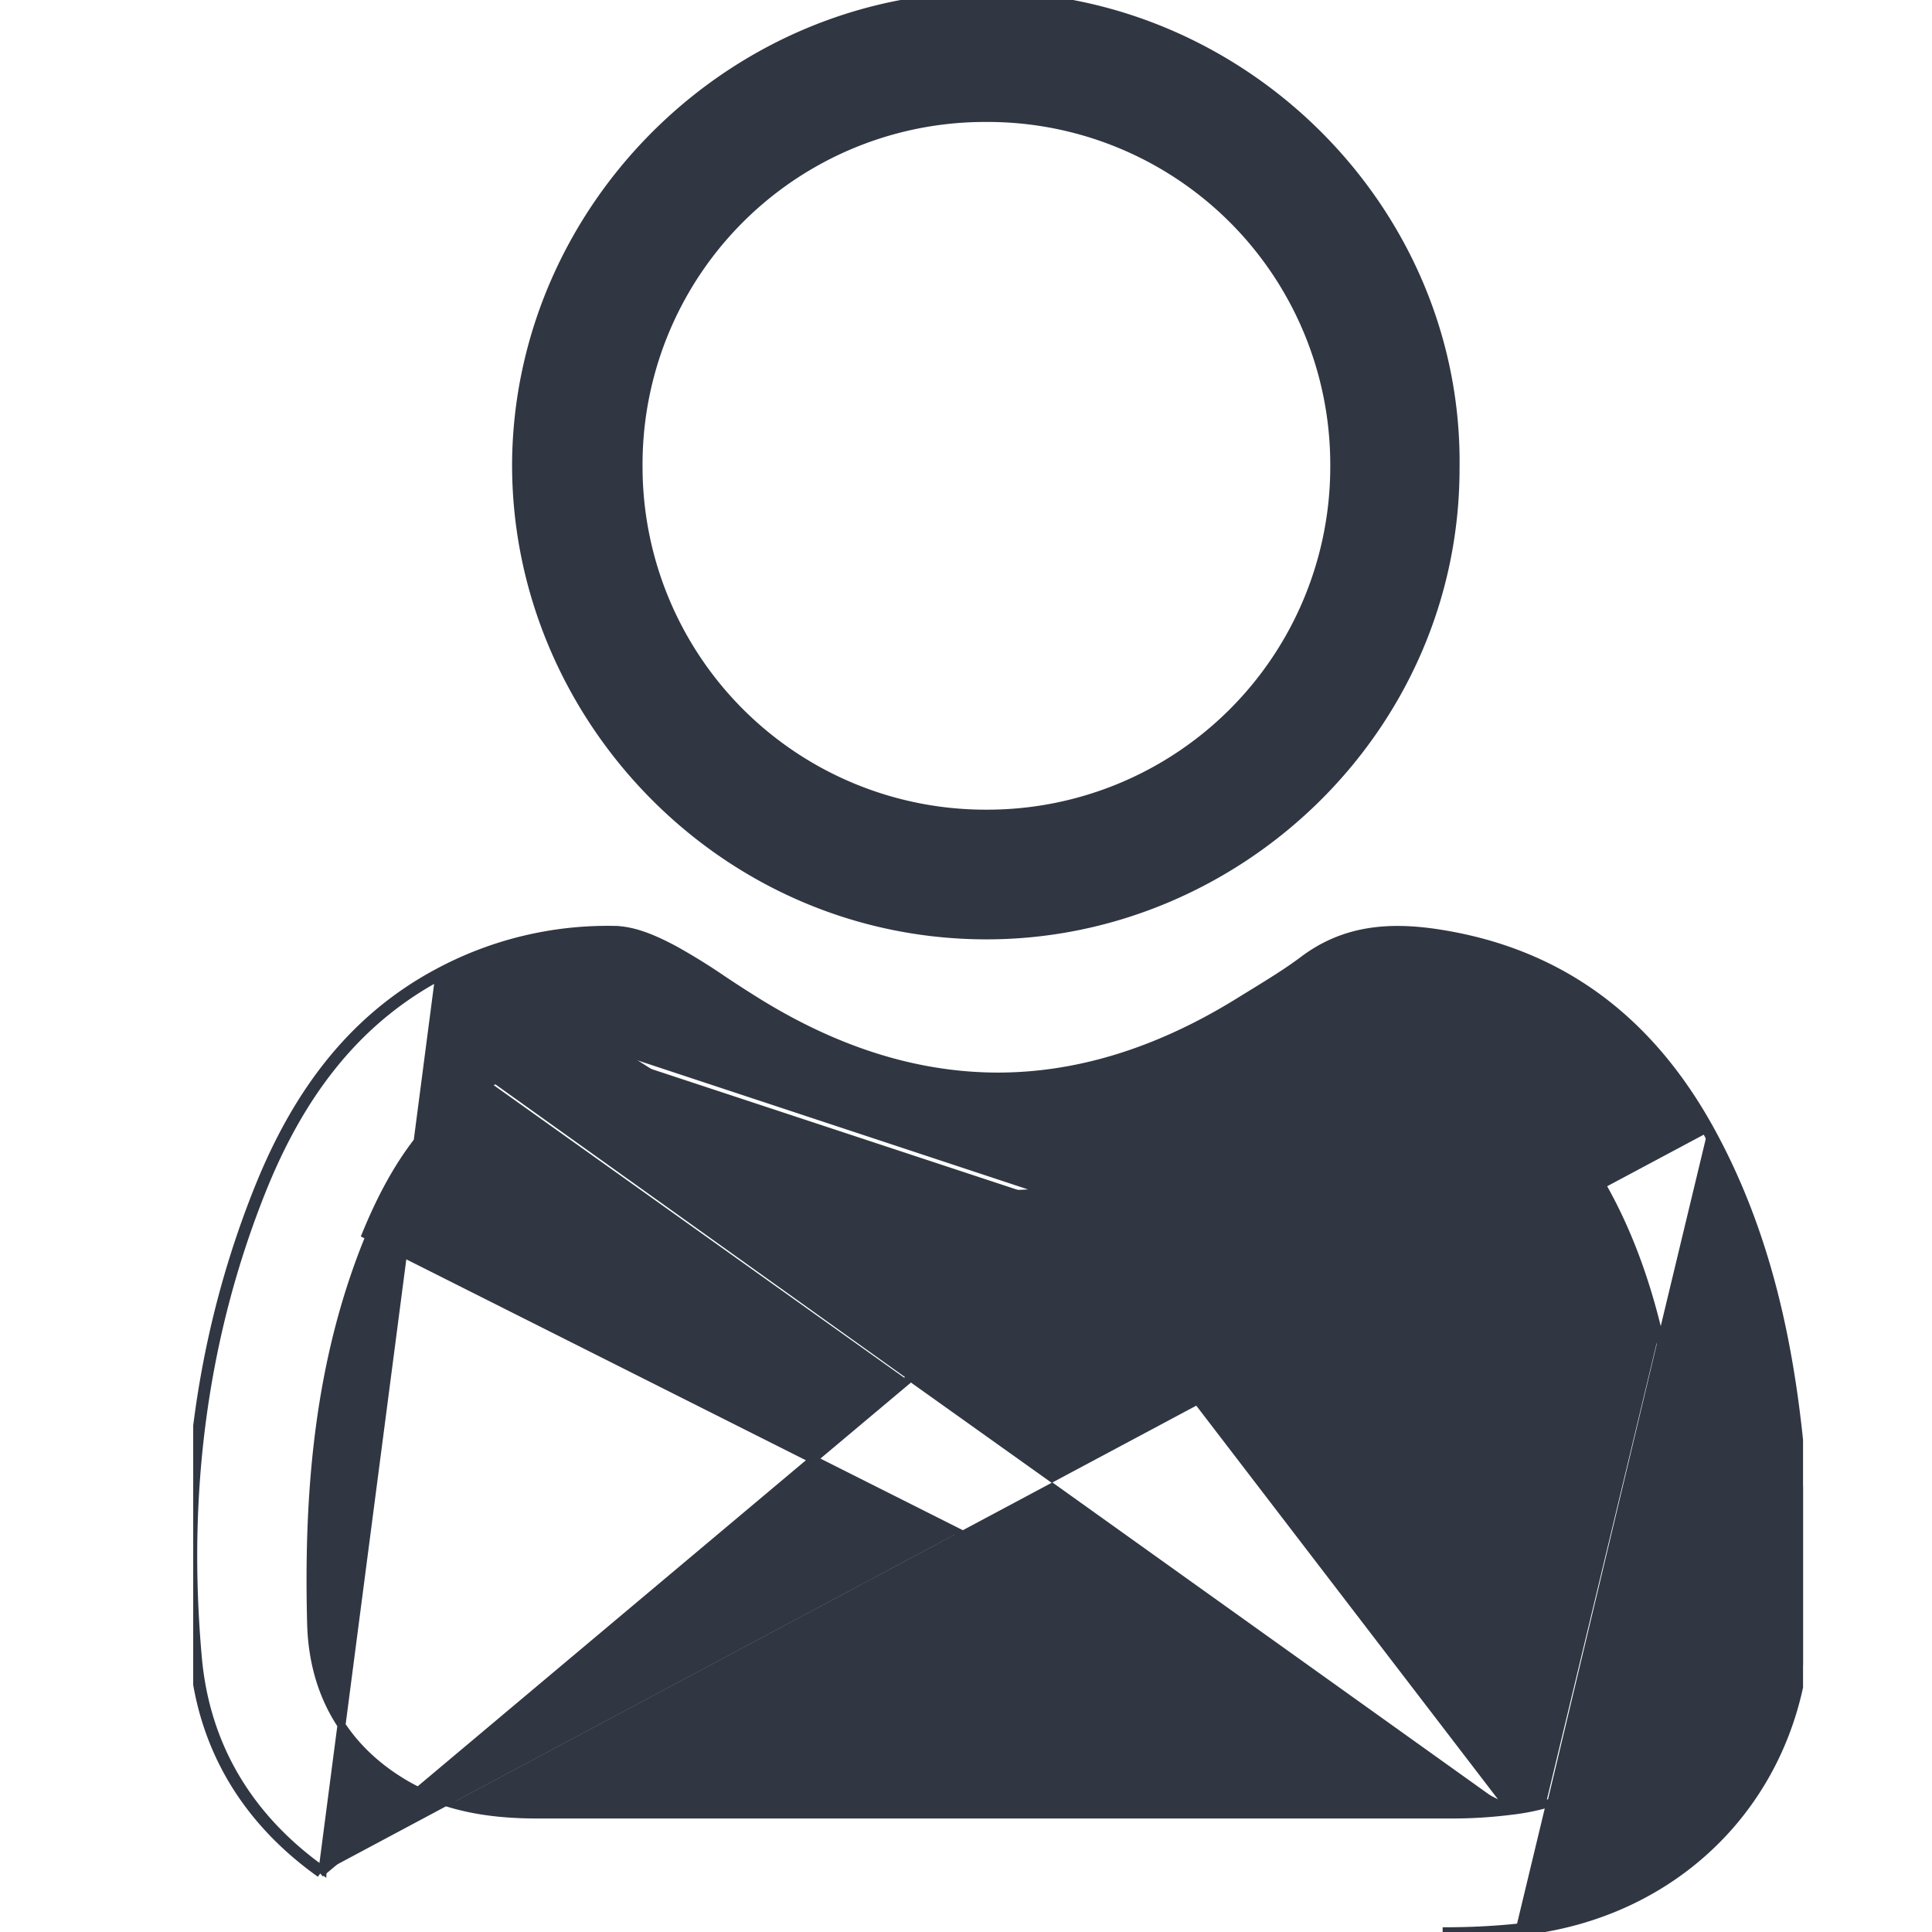 <svg width="24" height="24" fill="none" xmlns="http://www.w3.org/2000/svg"><g clip-path="url(#clip0_2057_2512)" fill="#303642" stroke="#303642" stroke-width=".1"><path d="M21.208 14.071c.666 1.214.96 2.53 1.097 3.89.07.711.098 1.433.089 2.15-.028 2.062-1.5 3.64-3.561 3.837m2.375-9.877l.044-.024c.67 1.222.966 2.546 1.103 3.908h0c.07.715.098 1.438.089 2.157-.029 2.087-1.52 3.687-3.607 3.886m2.371-9.927c-.74-1.35-1.832-2.202-3.378-2.432L3.978 23.272m17.23-9.2l.044-.025c-.747-1.362-1.851-2.225-3.415-2.457h0c-.588-.086-1.137-.044-1.64.332-.196.148-.406.276-.616.406a25.09 25.09 0 00-.205.126c-.994.612-1.985.918-2.974.92-.99 0-1.981-.303-2.975-.915h0a14.292 14.292 0 01-.52-.337 7.709 7.709 0 00-.532-.325h0c-.22-.117-.483-.24-.74-.245h0a4.447 4.447 0 00-2.204.535h0c-1.096.588-1.763 1.546-2.21 2.65h0c-.758 1.877-.993 3.849-.815 5.856.1 1.122.652 2.025 1.572 2.68m14.86.725s0 0 0 0l-.005-.05m.004.05l-.004-.05m.004.05c-.287.028-.58.043-.866.043 0 0 0 0 0 0v-.05c.285 0 .576-.014.862-.043m-14.826-.716c-.909-.647-1.452-1.537-1.55-2.643-.179-2 .055-3.964.81-5.834.445-1.096 1.106-2.043 2.188-2.624l-1.448 11.1zm0 0l-.029.04m.03-.04l-.03.04s0 0 0 0m14.801-.779h.001c1.15-.133 1.988-.932 2.126-2.065.111-.935.028-1.876-.108-2.807h0c-.14-.972-.369-1.922-.838-2.79h0c-.552-1.025-1.348-1.686-2.545-1.755a.614.614 0 00-.3.069c-.205.12-.402.248-.6.377-.147.096-.295.192-.449.287h0c-.971.599-2.024.967-3.166 1.057m5.88 7.627l-5.884-7.677m5.883 7.677a5.84 5.84 0 01-.762.047H6.678c-.614 0-1.198-.093-1.721-.424h0c-.72-.454-1.074-1.136-1.092-1.96h0c-.042-1.641.094-3.264.727-4.8h0c.317-.774.747-1.474 1.497-1.907m12.69 9.044L4.546 15.336c.319-.778.754-1.49 1.518-1.93m6.836 1.46l-.004-.05m.004.05s0 0 0 0l-.004-.05m.004.05c-1.559.123-2.985-.307-4.295-1.137h0l-.31-.198c-.204-.132-.408-.264-.617-.392h0a.47.47 0 00-.23-.072m5.448 1.75c-1.546.12-2.961-.306-4.264-1.13a63.715 63.715 0 01-.308-.198c-.205-.132-.41-.264-.62-.393a.519.519 0 00-.258-.08m.001.05s0 0 0 0v-.05m0 .05s0 0 0 0v-.05m0 .05a2.872 2.872 0 00-1.358.383m1.357-.432a2.924 2.924 0 00-1.382.389m0 0l.025.043s0 0 0 0m-.025-.043l.025.043s0 0 0 0"/><path d="M6.412 5.692h0c-.047 3.162 2.529 5.908 5.809 5.927 3.147.019 5.86-2.556 5.86-5.799.047-3.186-2.585-5.809-5.714-5.87h0C9.158-.107 6.47 2.511 6.412 5.692zm5.833-4.227a4.306 4.306 0 014.33 4.317 4.31 4.31 0 01-4.32 4.326 4.311 4.311 0 01-4.323-4.307 4.304 4.304 0 014.313-4.336z"/></g><defs><clipPath id="clip0_2057_2512"><path fill="#fff" transform="translate(2.4)" d="M0 0h19.998v24H0z"/></clipPath></defs></svg>